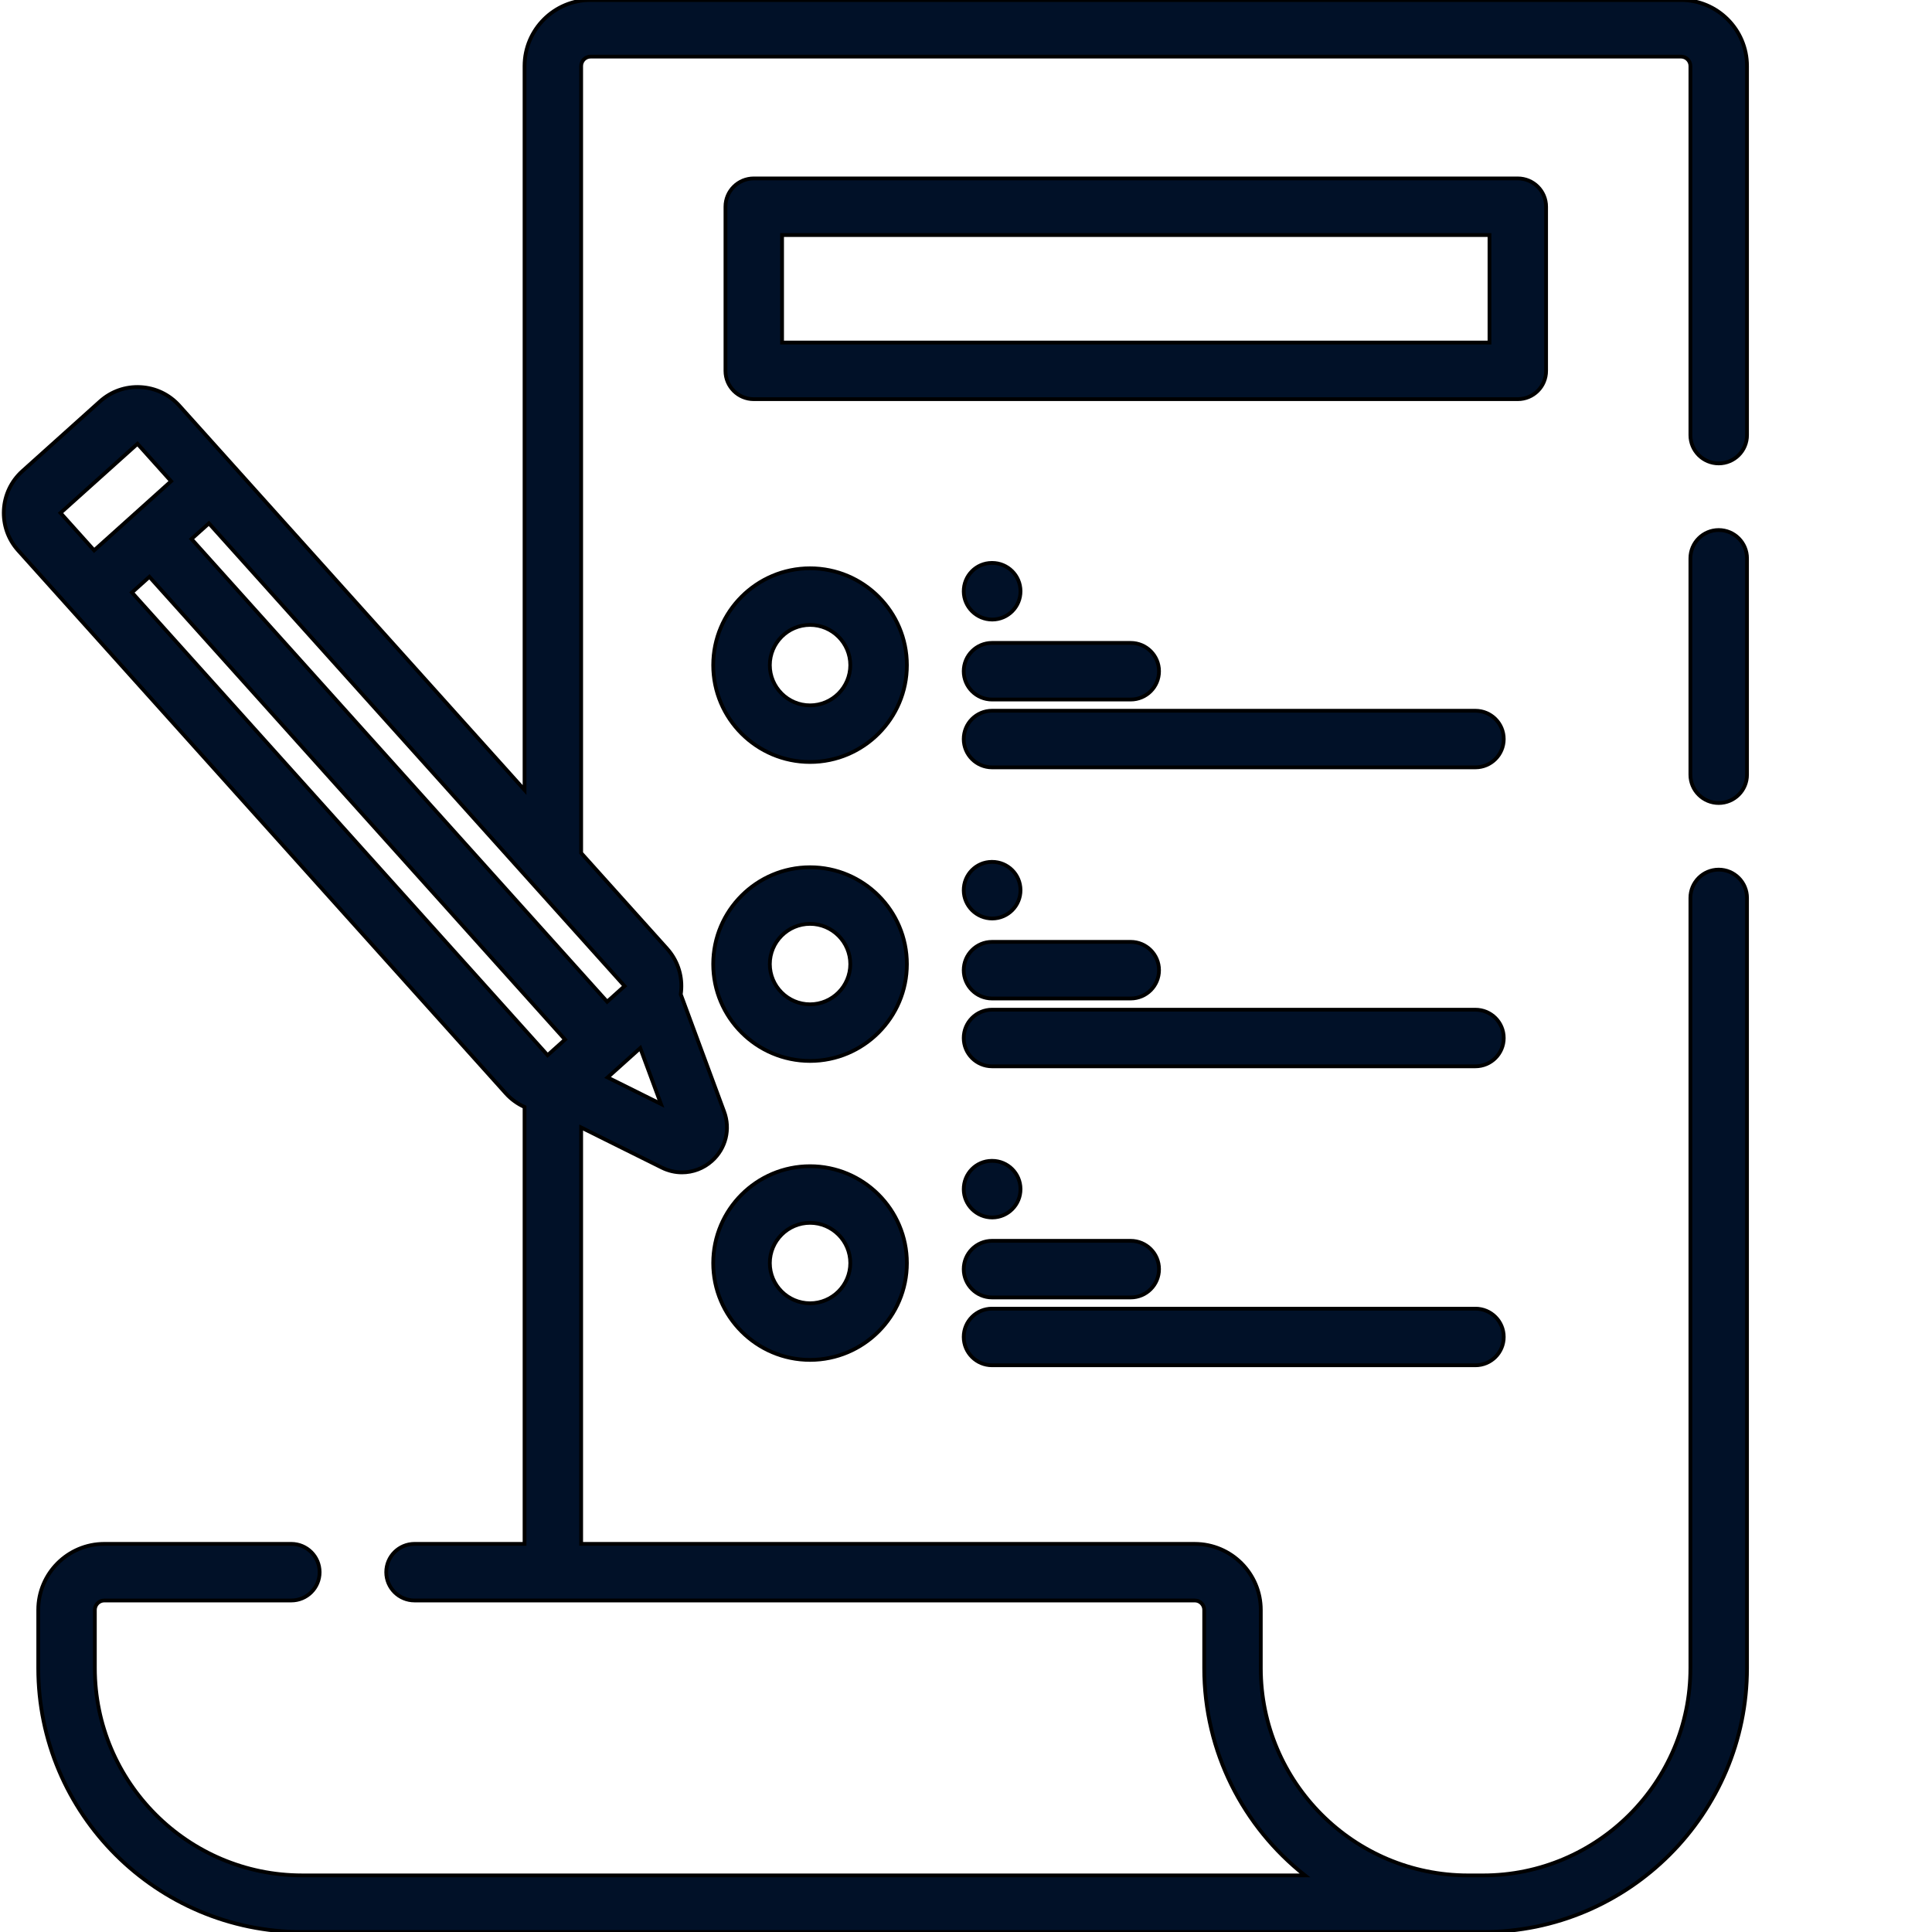 <?xml version="1.0"?>
<svg xmlns="http://www.w3.org/2000/svg" xmlns:xlink="http://www.w3.org/1999/xlink" xmlns:svgjs="http://svgjs.com/svgjs" width="24" height="24" stroke="currentColor" version="1.1" x="0" y="0" viewBox="0 0 511 511.998" style="enable-background:new 0 0 512 512" xml:space="preserve" class="">
    <g><path xmlns="http://www.w3.org/2000/svg" d="m444.973 0h-288.961c-9.648 0-17.5 7.852-17.5 17.5v191.859l-91.492-101.859c-2.656-2.957-6.309-4.703-10.277-4.914-3.98-.215-7.785 1.133-10.742 3.789l-20.57 18.477c-6.105 5.484-6.609 14.914-1.125 21.02l129.238 143.875c1.41 1.57 3.102 2.785 4.969 3.625v115.77h-29.152c-4.145 0-7.5 3.359-7.5 7.5s3.355 7.5 7.5 7.5h206.766c1.379 0 2.5 1.121 2.5 2.5v15.418c0 22.258 10.453 42.121 26.703 54.938h-265.746c-30.297 0-54.945-24.645-54.945-54.941v-15.414c0-1.379 1.121-2.5 2.5-2.5h49.562c4.141 0 7.5-3.359 7.5-7.5s-3.359-7.5-7.5-7.5h-49.562c-9.648 0-17.5 7.852-17.5 17.5v15.414c0 38.566 31.379 69.941 69.945 69.941h312.945c38.566 0 69.945-31.375 69.945-69.941v-204.094c0-4.141-3.355-7.5-7.5-7.5-4.145 0-7.5 3.359-7.5 7.5v204.094c0 30.297-24.648 54.945-54.945 54.945h-3.965c-30.297 0-54.941-24.645-54.941-54.941v-15.414c0-9.652-7.852-17.5-17.5-17.5h-162.609v-110.348l21.398 10.637c1.699.844 3.52 1.258 5.324 1.258 2.875 0 5.707-1.047 7.957-3.066 3.66-3.289 4.922-8.395 3.215-13.012l-11.5-31.102c.066-.461.117-.922.141-1.391.215-3.969-1.133-7.785-3.789-10.742l-22.746-25.32v-208.559c0-1.379 1.121-2.5 2.5-2.5h288.961c1.379 0 2.5 1.121 2.5 2.5v97.805c0 4.145 3.355 7.5 7.5 7.5 4.145 0 7.5-3.355 7.5-7.5v-97.805c0-9.648-7.852-17.5-17.5-17.5zm-409.035 117.609 8.906 9.918-20.395 18.324-8.91-9.918zm-1.469 39.402 4.621-4.152 110.152 122.629-4.617 4.152zm126.047 128.516 8.66-7.781 5.48 14.809zm-.113-20.062-110.152-122.629 4.617-4.148 110.152 122.629zm0 0" fill="#011128" data-original="#000000" style="" class=""/><path xmlns="http://www.w3.org/2000/svg" d="m454.973 140.469c-4.141 0-7.5 3.355-7.5 7.5v57.332c0 4.145 3.359 7.5 7.5 7.5 4.145 0 7.5-3.355 7.5-7.5v-57.332c0-4.145-3.355-7.5-7.5-7.5zm0 0" fill="#011128" data-original="#000000" style="" class=""/><path xmlns="http://www.w3.org/2000/svg" d="m214.172 150.605c-14.148 0-25.66 11.512-25.66 25.664 0 14.148 11.512 25.66 25.66 25.66 14.152 0 25.664-11.512 25.664-25.66 0-14.152-11.512-25.664-25.664-25.664zm0 36.324c-5.879 0-10.66-4.781-10.66-10.66 0-5.879 4.781-10.664 10.66-10.664s10.664 4.785 10.664 10.664c0 5.879-4.785 10.66-10.664 10.66zm0 0" fill="#011128" data-original="#000000" style="" class=""/><path xmlns="http://www.w3.org/2000/svg" d="m262.398 185.379h36.75c4.141 0 7.5-3.359 7.5-7.5s-3.359-7.5-7.5-7.5h-36.75c-4.141 0-7.5 3.359-7.5 7.5s3.359 7.5 7.5 7.5zm0 0" fill="#011128" data-original="#000000" style="" class=""/><path xmlns="http://www.w3.org/2000/svg" d="m390.504 188.355h-128.105c-4.141 0-7.5 3.355-7.5 7.5 0 4.141 3.359 7.5 7.5 7.5h128.105c4.141 0 7.5-3.359 7.5-7.5 0-4.145-3.359-7.5-7.5-7.5zm0 0" fill="#011128" data-original="#000000" style="" class=""/><path xmlns="http://www.w3.org/2000/svg" d="m262.438 164.184h.051c4.141-.027 7.477-3.406 7.453-7.547-.027-4.129-3.383-7.453-7.5-7.453-.016 0-.031 0-.051 0h-.074c-4.145.023-7.441 3.402-7.414 7.547.023 4.125 3.414 7.453 7.535 7.453zm0 0" fill="#011128" data-original="#000000" style="" class=""/><path xmlns="http://www.w3.org/2000/svg" d="m214.172 229.832c-14.148 0-25.66 11.512-25.66 25.664 0 14.148 11.512 25.66 25.66 25.66 14.152 0 25.664-11.512 25.664-25.66 0-14.152-11.512-25.664-25.664-25.664zm0 36.324c-5.879 0-10.66-4.781-10.66-10.664 0-5.879 4.781-10.66 10.66-10.66s10.664 4.781 10.664 10.66c0 5.883-4.785 10.664-10.664 10.664zm0 0" fill="#011128" data-original="#000000" style="" class=""/><path xmlns="http://www.w3.org/2000/svg" d="m262.398 264.605h36.75c4.141 0 7.5-3.359 7.5-7.5s-3.359-7.5-7.5-7.5h-36.75c-4.141 0-7.5 3.359-7.5 7.5s3.359 7.5 7.5 7.5zm0 0" fill="#011128" data-original="#000000" style="" class=""/><path xmlns="http://www.w3.org/2000/svg" d="m390.504 267.582h-128.105c-4.141 0-7.5 3.355-7.5 7.5 0 4.141 3.359 7.5 7.5 7.5h128.105c4.141 0 7.5-3.359 7.5-7.5 0-4.145-3.359-7.5-7.5-7.5zm0 0" fill="#011128" data-original="#000000" style="" class=""/><path xmlns="http://www.w3.org/2000/svg" d="m262.438 243.406h.051c4.141-.023 7.477-3.402 7.453-7.547-.027-4.125-3.383-7.453-7.5-7.453-.016 0-.031 0-.051 0h-.074c-4.145.027-7.441 3.406-7.414 7.547.023 4.129 3.414 7.453 7.535 7.453zm0 0" fill="#011128" data-original="#000000" style="" class=""/><path xmlns="http://www.w3.org/2000/svg" d="m214.172 309.059c-14.148 0-25.66 11.512-25.66 25.664 0 14.148 11.512 25.66 25.66 25.66 14.152 0 25.664-11.512 25.664-25.66 0-14.152-11.512-25.664-25.664-25.664zm0 36.324c-5.879 0-10.66-4.781-10.66-10.66s4.781-10.664 10.66-10.664 10.664 4.785 10.664 10.664-4.785 10.66-10.664 10.66zm0 0" fill="#011128" data-original="#000000" style="" class=""/><path xmlns="http://www.w3.org/2000/svg" d="m262.398 343.832h36.75c4.141 0 7.5-3.359 7.5-7.5s-3.359-7.5-7.5-7.5h-36.75c-4.141 0-7.5 3.359-7.5 7.5s3.359 7.5 7.5 7.5zm0 0" fill="#011128" data-original="#000000" style="" class=""/><path xmlns="http://www.w3.org/2000/svg" d="m262.398 361.809h128.105c4.141 0 7.5-3.359 7.5-7.5 0-4.145-3.359-7.5-7.5-7.5h-128.105c-4.141 0-7.5 3.355-7.5 7.5 0 4.141 3.359 7.5 7.5 7.5zm0 0" fill="#011128" data-original="#000000" style="" class=""/><path xmlns="http://www.w3.org/2000/svg" d="m262.438 322.637h.051c4.141-.027 7.477-3.406 7.453-7.547-.027-4.129-3.383-7.453-7.5-7.453-.016 0-.031 0-.051 0h-.074c-4.145.023-7.441 3.402-7.414 7.547.023 4.125 3.414 7.453 7.535 7.453zm0 0" fill="#011128" data-original="#000000" style="" class=""/><path xmlns="http://www.w3.org/2000/svg" d="m409.23 98.281v-43.496c0-4.145-3.359-7.5-7.5-7.5h-202.473c-4.145 0-7.5 3.355-7.5 7.5v43.496c0 4.145 3.355 7.5 7.5 7.5h202.473c4.141 0 7.5-3.355 7.5-7.5zm-15-7.5h-187.473v-28.496h187.473zm0 0" fill="#011128" data-original="#000000" style="" class=""/></g>
</svg>